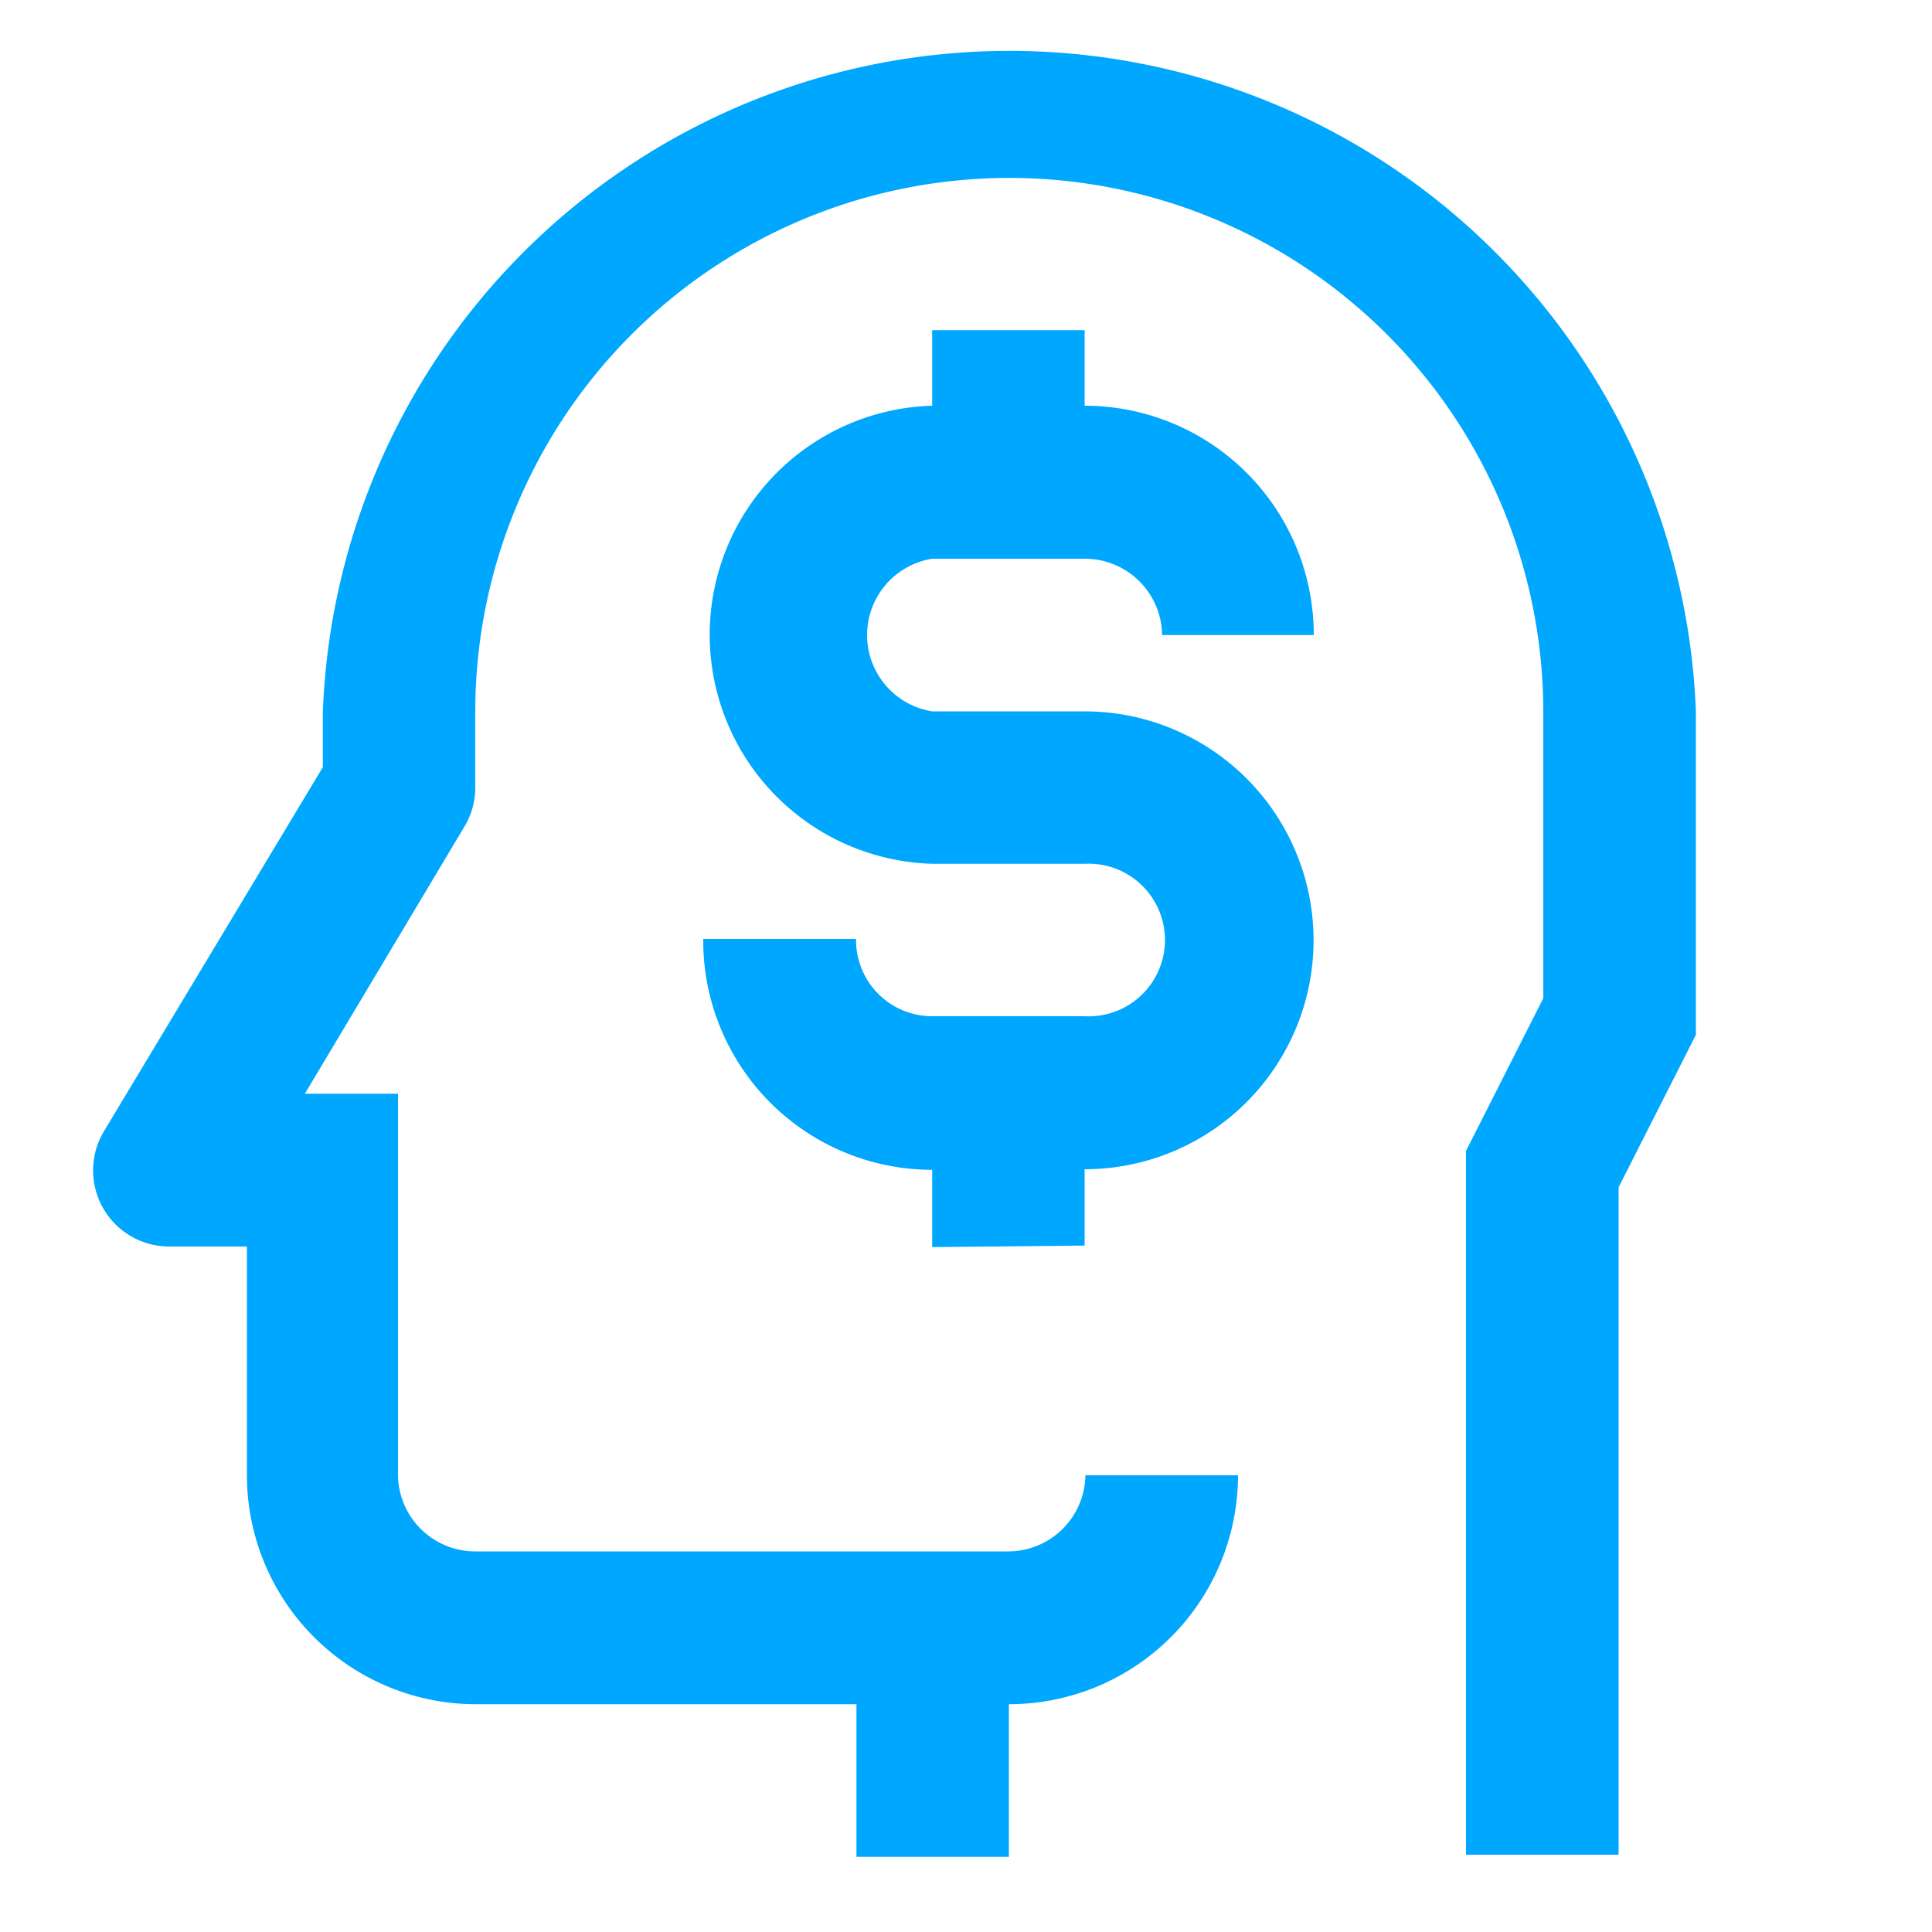 <svg id="Capa_1" data-name="Capa 1" xmlns="http://www.w3.org/2000/svg" viewBox="0 0 100 100"><defs><style>.cls-1{fill:#00a7ff;}</style></defs><title>vectores</title><g id="Grupo_27764" data-name="Grupo 27764"><path id="Trazado_30527" data-name="Trazado 30527" class="cls-1" d="M56.14,64.47V60.52a11.85,11.85,0,1,0,0-23.7H48.25a4,4,0,0,1,0-7.9h7.9a4,4,0,0,1,4,3.95H68A11.86,11.86,0,0,0,56.14,21V17.09H48.25V21a11.86,11.86,0,0,0,0,23.71h7.9a3.95,3.95,0,1,1,0,7.89h-7.9a3.94,3.94,0,0,1-3.94-4H36.4A11.86,11.86,0,0,0,48.25,60.55v4Z"/><path id="Trazado_30528" data-name="Trazado 30528" class="cls-1" d="M83.78,61.45l4-7.89V36.86a35.56,35.56,0,0,0-71.07,0v2.85L5.4,58.52a3.94,3.94,0,0,0,3.38,6h4V76.36A11.86,11.86,0,0,0,24.59,88.21H44.33v7.9h7.89v-7.9A11.86,11.86,0,0,0,64.08,76.36h-7.9a4,4,0,0,1-3.94,3.94H24.6a4,4,0,0,1-4-3.94V56.61H15.78L24,42.85a3.94,3.94,0,0,0,.6-2v-4a27.64,27.64,0,1,1,55.28,0V51.67l-4,7.9V96h7.9Z"/></g></svg>